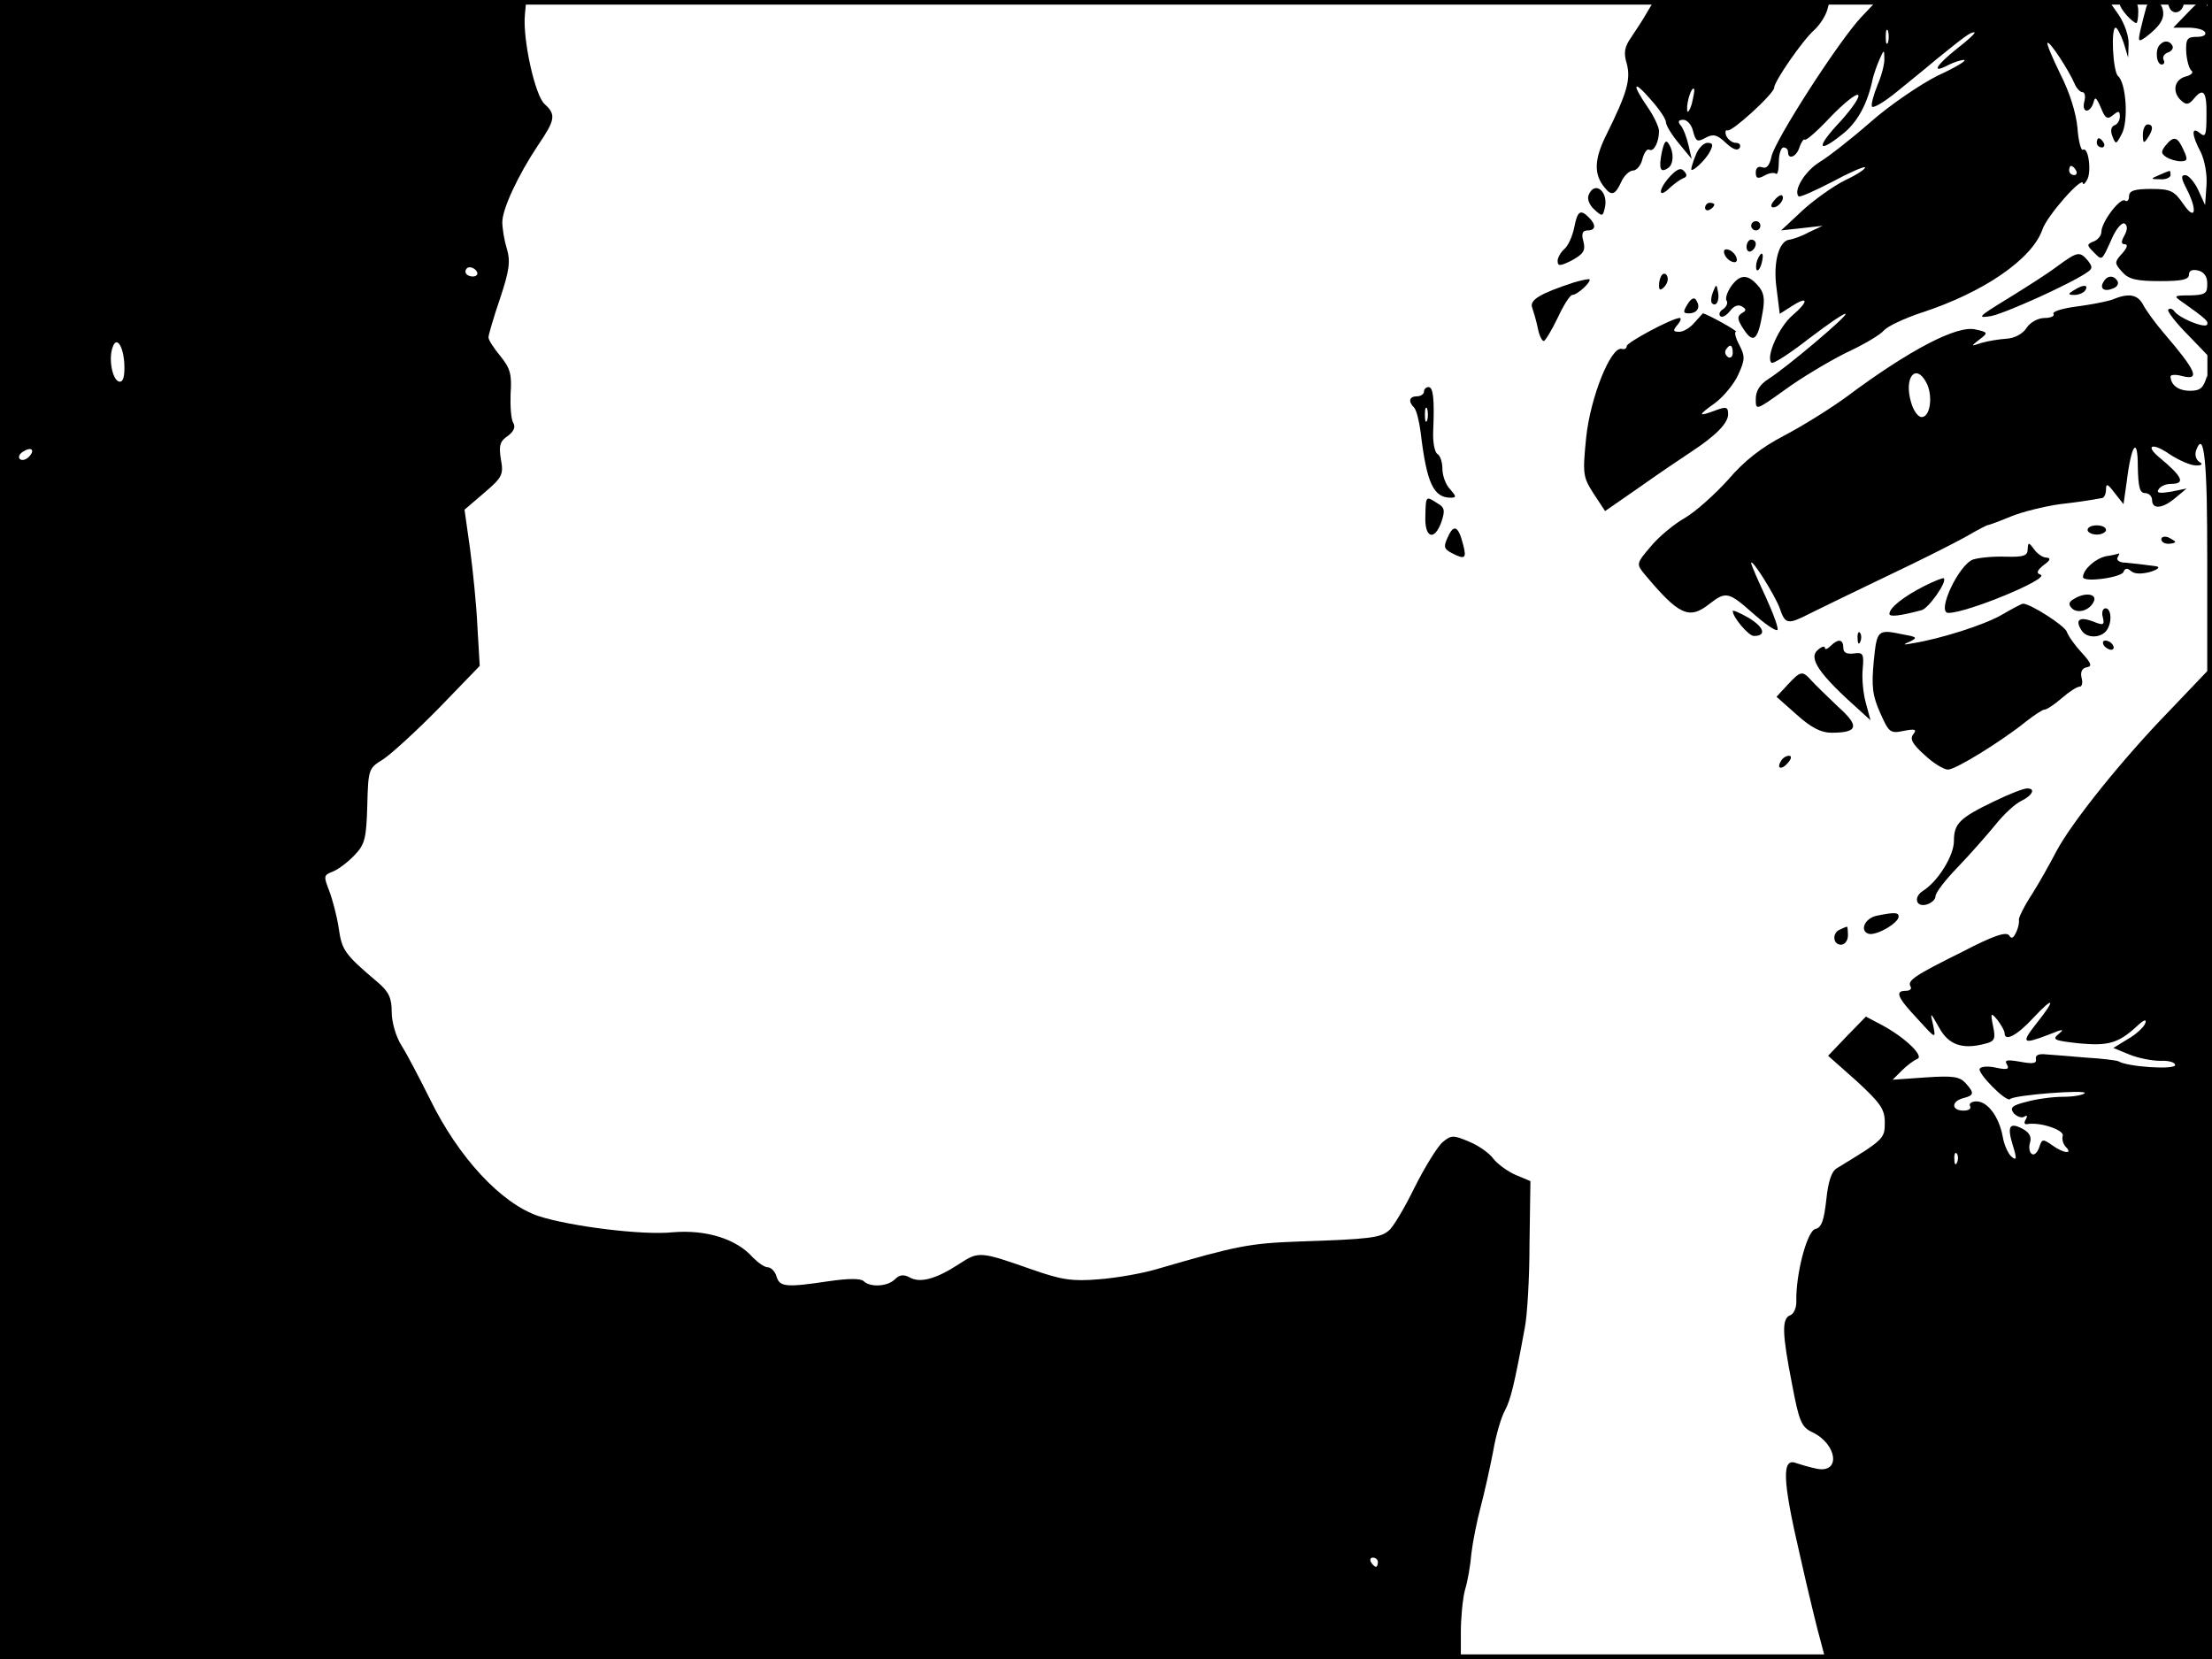 <?xml version="1.0" standalone="no"?>
<!DOCTYPE svg PUBLIC "-//W3C//DTD SVG 20010904//EN"
 "http://www.w3.org/TR/2001/REC-SVG-20010904/DTD/svg10.dtd">
<svg version="1.0" xmlns="http://www.w3.org/2000/svg"
 width="480pt" height="360pt" viewBox="0 0 480 360"
 preserveAspectRatio="xMidYMid meet">
<rect width="1" height="360" fill="#000000"/>
<rect x="479" width="1" height="360" fill="#000000"/>
<rect width="480" height="1" fill="#000000"/>
<rect y="359" width="480" height="1" fill="#000000"/>
<g transform="translate(0,360) scale(0.1,-0.1)"
fill="#000000" stroke="none">
<path d="M0 1800 l0 -1800 1585 0 1585 0 0 58 c0 31 4 73 9 92 6 19 12 55 14
80 3 25 12 70 20 100 8 30 20 84 27 120 6 36 18 76 26 90 12 23 20 54 43 180
5 25 10 106 10 181 l2 136 -31 13 c-17 7 -39 23 -49 35 -9 13 -34 30 -54 38
-33 14 -38 14 -56 -1 -11 -9 -39 -54 -61 -98 -22 -45 -47 -87 -56 -94 -18 -16
-42 -19 -194 -24 -109 -4 -135 -9 -310 -60 -30 -9 -86 -19 -125 -22 -59 -5
-82 -1 -145 21 -114 40 -116 40 -159 12 -49 -32 -84 -42 -107 -29 -13 7 -22 6
-32 -4 -16 -16 -54 -18 -68 -4 -6 6 -33 6 -74 0 -94 -14 -108 -13 -115 10 -3
11 -12 20 -19 20 -7 0 -21 10 -32 21 -36 41 -102 61 -174 55 -66 -7 -223 13
-291 35 -81 27 -174 127 -236 254 -22 44 -49 96 -61 115 -13 20 -22 52 -22 74
0 30 -6 44 -31 65 -72 61 -77 69 -84 117 -4 27 -14 64 -21 82 -12 31 -12 33 9
41 12 5 33 21 47 36 22 23 25 37 27 107 2 79 3 81 34 100 17 11 72 61 121 111
l89 92 -5 85 c-2 47 -10 123 -16 169 l-12 85 42 36 c40 34 43 40 37 73 -5 30
-2 40 15 51 13 10 17 19 12 28 -5 7 -7 36 -6 64 3 42 -1 55 -22 81 -14 17 -26
35 -26 41 0 5 11 43 25 84 20 60 23 80 15 108 -6 19 -10 45 -10 58 0 29 35
103 77 166 38 56 40 67 15 90 -21 18 -48 141 -43 194 l3 32 -571 0 -571 0 0
-1800z m1035 1210 c3 -5 -1 -10 -9 -10 -9 0 -16 5 -16 10 0 6 4 10 9 10 6 0
13 -4 16 -10z m-765 -208 c0 -23 -4 -32 -12 -30 -15 5 -23 52 -13 76 9 25 25
-4 25 -46z m-208 -194 c-6 -6 -15 -8 -19 -4 -4 4 -1 11 7 16 19 12 27 3 12
-12z m2928 -2398 c0 -5 -2 -10 -4 -10 -3 0 -8 5 -11 10 -3 6 -1 10 4 10 6 0
11 -4 11 -10z"/>
<path d="M3574 3573 c-9 -16 -25 -40 -35 -55 -14 -20 -16 -33 -9 -56 9 -34 1
-63 -43 -152 -28 -55 -29 -88 -5 -117 15 -19 23 -16 36 12 6 14 18 25 26 25 7
0 17 11 20 25 4 14 10 23 15 20 10 -5 21 17 21 41 0 8 -11 32 -25 52 -35 51
-31 60 7 16 18 -20 33 -42 33 -49 0 -7 13 -28 28 -46 l28 -34 -7 30 c-4 17
-11 36 -17 43 -7 8 -5 12 6 12 8 0 18 -11 21 -25 6 -22 9 -24 27 -14 17 9 25
7 44 -11 15 -14 25 -18 30 -11 3 6 0 11 -8 11 -8 0 -17 7 -21 15 -3 8 -2 14 3
12 10 -3 101 80 101 93 0 13 61 102 87 125 12 11 24 30 28 43 l6 22 -190 0
-191 0 -16 -27z m97 -199 c-5 -16 -10 -21 -10 -12 -1 18 10 51 15 45 2 -1 -1
-16 -5 -33z"/>
<path d="M4039 3563 c-49 -52 -188 -268 -195 -303 -4 -19 -11 -27 -20 -23 -8
3 -14 -1 -14 -11 0 -13 4 -15 19 -7 10 6 21 7 25 4 3 -3 6 8 6 25 0 18 5 32
10 32 6 0 10 -4 10 -10 0 -18 19 -10 25 11 4 11 9 18 11 16 3 -3 28 19 56 49
28 29 55 51 60 48 5 -3 -12 -28 -37 -56 -54 -57 -53 -74 2 -30 34 26 56 68 67
122 2 8 8 26 14 40 10 23 11 23 11 4 1 -12 -6 -38 -15 -59 -8 -20 -14 -41 -12
-46 2 -5 26 9 53 31 28 23 68 55 89 73 62 50 70 56 80 57 5 0 -12 -16 -38 -36
-46 -37 -56 -55 -18 -35 12 6 27 11 34 11 7 -1 -18 -16 -57 -34 -38 -19 -104
-64 -145 -100 -41 -36 -92 -76 -112 -88 -32 -20 -57 -62 -45 -74 2 -3 35 12
72 31 37 20 69 34 72 32 2 -3 -17 -16 -43 -28 -26 -13 -68 -43 -93 -66 l-46
-43 45 5 45 5 -30 -14 c-16 -9 -35 -15 -41 -16 -23 -1 -37 -48 -29 -105 l7
-56 25 16 c37 24 39 12 3 -19 -29 -24 -59 -91 -46 -103 3 -4 40 20 81 52 42
32 77 56 80 54 4 -5 -129 -117 -167 -141 -19 -12 -28 -26 -28 -44 0 -25 0 -25
63 20 34 25 94 61 132 80 39 18 76 40 83 49 8 9 44 26 80 38 136 44 242 117
264 181 10 30 88 118 88 100 0 -4 5 0 9 8 10 17 3 72 -9 65 -4 -3 -10 19 -12
48 -3 32 -17 77 -37 116 -17 35 -30 65 -28 68 5 4 46 -59 59 -89 4 -10 12 -18
17 -18 5 0 7 -9 4 -20 -3 -11 -1 -20 5 -20 6 0 12 8 15 18 3 13 6 11 16 -12 9
-23 14 -26 26 -16 12 10 15 10 15 -3 0 -8 -5 -17 -12 -19 -7 -3 -9 -12 -4 -24
7 -18 8 -18 20 5 15 27 10 111 -8 126 -11 10 -16 105 -5 105 3 0 11 -15 17
-32 l10 -33 1 29 c1 17 -9 45 -21 63 l-23 33 -250 0 -251 0 -35 -37z m58 -55
c-3 -7 -5 -2 -5 12 0 14 2 19 5 13 2 -7 2 -19 0 -25z m408 -278 c3 -5 1 -10
-4 -10 -6 0 -11 5 -11 10 0 6 2 10 4 10 3 0 8 -4 11 -10z"/>
<path d="M4600 3591 c0 -10 28 -41 36 -41 2 0 4 11 4 25 0 18 -5 25 -20 25
-11 0 -20 -4 -20 -9z"/>
<path d="M4657 3583 c-3 -10 -8 -31 -12 -47 -6 -27 -5 -28 12 -16 31 24 41 40
36 60 -7 25 -30 26 -36 3z"/>
<path d="M4707 3585 c6 -17 25 -15 31 3 2 7 -5 12 -17 12 -14 0 -19 -5 -14
-15z"/>
<path d="M4745 3570 l-29 -30 32 0 c17 0 34 -4 37 -10 3 -6 -4 -10 -18 -10
-21 0 -24 -5 -23 -32 1 -18 6 -36 11 -41 6 -4 0 -10 -12 -13 -26 -7 -30 -35
-9 -53 10 -9 16 -8 26 4 21 26 29 17 28 -35 0 -43 -2 -49 -14 -39 -19 16 -19
-3 2 -42 8 -17 14 -48 12 -72 l-3 -42 -15 33 c-8 17 -21 32 -28 32 -10 0 -9
-7 3 -30 24 -47 19 -71 -7 -33 -20 29 -28 33 -70 33 -37 0 -48 -4 -48 -16 0
-8 -4 -13 -9 -9 -11 6 -51 -47 -51 -68 0 -8 -8 -18 -17 -21 -15 -6 -15 -8 0
-23 19 -19 17 -21 40 30 9 21 22 35 27 32 7 -4 7 -13 0 -26 -8 -14 -7 -19 1
-19 7 0 5 -8 -6 -20 -17 -19 -17 -21 0 -40 14 -16 31 -20 82 -20 47 0 63 3 63
14 0 9 7 12 20 9 13 -3 20 -14 20 -29 0 -21 -5 -24 -37 -25 -36 0 -37 -1 -18
-14 51 -36 60 -44 54 -50 -7 -7 -61 15 -71 30 -4 5 -10 7 -13 3 -3 -3 17 -29
45 -57 l50 -52 0 390 c0 426 1 419 -55 361z"/>
<path d="M4687 3503 c-11 -10 -8 -43 4 -43 5 0 7 5 4 10 -3 6 1 13 9 16 9 3
13 10 10 15 -6 11 -18 12 -27 2z"/>
<path d="M4650 3308 c0 -19 2 -20 10 -8 13 19 13 30 0 30 -5 0 -10 -10 -10
-22z"/>
<path d="M3606 3269 c-7 -35 -3 -45 13 -34 13 7 14 35 2 53 -6 10 -10 4 -15
-19z"/>
<path d="M4550 3290 c0 -5 5 -10 11 -10 5 0 7 5 4 10 -3 6 -8 10 -11 10 -2 0
-4 -4 -4 -10z"/>
<path d="M4699 3284 c-10 -13 -10 -17 2 -25 8 -5 22 -9 31 -9 15 0 16 4 6 25
-13 29 -21 31 -39 9z"/>
<path d="M3680 3264 c-6 -14 -10 -28 -10 -31 0 -9 31 19 41 39 7 14 6 18 -6
18 -8 0 -20 -12 -25 -26z"/>
<path d="M3621 3214 c-24 -28 -22 -46 3 -21 9 8 21 17 28 20 9 3 10 8 2 16 -7
8 -16 4 -33 -15z"/>
<path d="M4685 3220 c-19 -8 -19 -9 3 -9 12 -1 22 4 22 9 0 6 -1 10 -2 9 -2 0
-12 -4 -23 -9z"/>
<path d="M3447 3176 c-3 -8 2 -21 12 -30 17 -16 19 -16 23 1 10 37 -22 63 -35
29z"/>
<path d="M3850 3165 c-8 -9 -8 -15 -2 -15 12 0 26 19 19 26 -2 2 -10 -2 -17
-11z"/>
<path d="M3700 3149 c0 -5 5 -7 10 -4 6 3 10 8 10 11 0 2 -4 4 -10 4 -5 0 -10
-5 -10 -11z"/>
<path d="M3416 3106 c-4 -19 -13 -39 -21 -46 -8 -7 -15 -19 -15 -26 0 -12 5
-12 31 1 25 14 30 21 25 41 -5 17 -2 24 9 24 18 0 19 12 3 28 -19 19 -25 14
-32 -22z"/>
<path d="M3800 3110 c0 -5 5 -10 10 -10 6 0 10 5 10 10 0 6 -4 10 -10 10 -5 0
-10 -4 -10 -10z"/>
<path d="M3790 3064 c0 -8 5 -12 10 -9 6 3 10 10 10 16 0 5 -4 9 -10 9 -5 0
-10 -7 -10 -16z"/>
<path d="M3742 3049 c2 -7 10 -15 17 -17 8 -3 12 1 9 9 -2 7 -10 15 -17 17 -8
3 -12 -1 -9 -9z"/>
<path d="M3813 3035 c-3 -9 -3 -18 -1 -21 3 -3 8 4 11 16 6 23 -1 27 -10 5z"/>
<path d="M4464 3022 c-21 -16 -70 -47 -109 -71 -62 -38 -66 -42 -35 -37 31 6
173 70 209 95 12 8 12 12 2 25 -18 21 -22 21 -67 -12z"/>
<path d="M3607 3004 c-4 -4 -7 -14 -7 -23 0 -11 3 -12 11 -4 6 6 10 16 7 23
-2 6 -7 8 -11 4z"/>
<path d="M3415 2987 c-73 -24 -97 -38 -90 -55 3 -9 9 -29 12 -44 3 -16 9 -28
13 -28 3 0 17 23 30 50 13 28 27 50 32 50 11 0 42 29 37 34 -2 1 -17 -2 -34
-7z"/>
<path d="M3756 2978 c-8 -12 -13 -26 -9 -31 3 -5 -1 -13 -8 -18 -7 -4 -10 -11
-6 -15 4 -4 13 1 21 11 8 11 18 15 26 10 10 -6 10 -9 -1 -15 -10 -7 -9 -14 5
-35 21 -32 31 -23 41 38 5 29 3 43 -11 58 -22 25 -39 24 -58 -3z"/>
<path d="M4565 2989 c-10 -15 1 -23 20 -15 9 3 13 10 10 16 -8 13 -22 13 -30
-1z"/>
<path d="M3717 2966 c-4 -10 -5 -21 -2 -24 9 -9 17 6 13 25 -3 17 -4 17 -11
-1z"/>
<path d="M4500 2970 c-13 -8 -13 -10 2 -10 9 0 20 5 23 10 8 13 -5 13 -25 0z"/>
<path d="M3662 2940 c-10 -16 -10 -20 2 -20 19 0 27 13 17 28 -4 8 -11 5 -19
-8z"/>
<path d="M4584 2950 c-11 -4 -46 -11 -77 -15 -31 -4 -54 -11 -51 -16 3 -5 -6
-9 -19 -9 -14 0 -31 -9 -39 -21 -8 -13 -26 -23 -44 -24 -16 -1 -40 -5 -54 -9
-24 -8 -24 -8 -5 7 20 15 19 16 -8 22 -39 10 -142 -43 -280 -146 -34 -25 -95
-63 -135 -84 -50 -26 -87 -55 -122 -96 -28 -31 -70 -69 -94 -83 -23 -13 -57
-41 -74 -62 -31 -36 -31 -38 -15 -58 76 -91 98 -102 143 -66 35 27 41 26 94
-21 26 -23 49 -39 53 -36 3 3 -9 36 -26 73 -17 36 -31 69 -31 72 0 13 52 -70
62 -98 12 -35 17 -36 66 -11 20 10 96 47 167 81 72 34 149 73 172 86 24 14 45
25 48 25 2 0 24 8 48 18 24 10 72 22 107 27 36 4 68 9 73 10 4 1 12 2 17 3 6
0 10 9 10 19 0 14 4 12 19 -8 l19 -24 7 49 c10 82 24 99 24 33 1 -45 4 -58 16
-58 8 0 15 -7 15 -15 0 -21 23 -19 51 5 l24 20 -34 -7 c-25 -4 -32 -3 -27 5 4
7 16 12 27 12 32 0 26 15 -26 58 -31 26 -14 32 22 7 21 -14 47 -25 58 -25 14
0 16 3 7 8 -7 5 -10 16 -6 26 17 44 24 -24 24 -245 l0 -235 -82 -86 c-104
-107 -211 -241 -245 -304 -14 -27 -38 -70 -54 -95 -17 -26 -29 -51 -28 -55 1
-5 -1 -17 -6 -27 -6 -13 -10 -15 -15 -7 -6 9 -34 0 -101 -35 -105 -52 -121
-63 -113 -76 3 -5 -2 -9 -10 -9 -25 0 -19 -14 25 -61 40 -44 40 -44 34 -14 -7
30 -7 30 13 -5 20 -37 50 -48 99 -35 21 5 24 10 18 38 -6 30 -5 31 10 13 8
-11 15 -23 15 -28 0 -19 27 -5 62 33 46 49 50 42 7 -12 -34 -43 -30 -46 27
-24 30 12 35 13 22 2 -16 -13 -11 -15 43 -21 64 -6 86 0 127 38 15 14 21 15
17 5 -3 -8 -20 -24 -38 -34 l-31 -19 34 -14 c19 -8 50 -14 68 -14 17 1 32 -3
32 -9 0 -11 -104 -4 -123 8 -4 2 -35 6 -70 8 -34 3 -73 6 -87 7 -16 2 -24 -2
-22 -10 2 -10 -7 -11 -34 -6 -29 5 -35 4 -29 -6 6 -10 1 -12 -23 -7 -17 4 -33
3 -36 -2 -6 -9 58 -74 66 -66 8 9 167 21 162 13 -3 -4 -24 -8 -47 -8 -23 0
-59 -5 -80 -11 -32 -8 -36 -13 -27 -25 7 -7 17 -11 23 -7 6 4 7 1 3 -6 -5 -8
-3 -12 5 -10 29 4 80 -14 75 -26 -2 -7 1 -18 7 -24 16 -16 -5 -14 -30 4 -20
14 -22 14 -28 -5 -4 -11 -11 -18 -16 -14 -5 3 -7 14 -4 24 4 13 -1 22 -15 30
-30 16 -35 6 -22 -36 9 -29 8 -33 -3 -24 -7 6 -16 25 -19 43 -8 44 -33 77 -57
77 -11 0 -17 -5 -14 -10 3 -6 -3 -10 -14 -10 -27 0 -27 20 -1 27 24 6 25 11 5
33 -13 14 -28 16 -87 12 l-71 -5 20 20 c11 11 26 22 33 25 17 5 -25 46 -75 73
l-36 19 -41 -42 -41 -43 62 -55 c52 -48 61 -61 61 -90 0 -35 -2 -37 -104 -99
-12 -7 -19 -30 -23 -69 -5 -44 -10 -60 -24 -63 -18 -5 -42 -98 -41 -155 1 -14
-5 -29 -13 -32 -19 -7 -18 -39 4 -151 15 -79 20 -92 44 -103 54 -26 62 -90 9
-79 -15 3 -35 9 -44 12 -32 13 -30 -37 7 -196 19 -85 40 -171 46 -191 l10 -38
419 0 420 0 -1 1408 c0 858 -4 1395 -10 1376 -7 -25 -14 -32 -36 -32 -26 0
-42 12 -43 31 0 4 11 5 25 1 40 -10 32 10 -41 95 -17 20 -36 46 -43 59 -12 23
-31 27 -67 12z m-404 -180 c15 -28 9 -75 -10 -75 -8 0 -18 14 -23 32 -16 54
10 86 33 43z m67 -1692 c-3 -8 -6 -5 -6 6 -1 11 2 17 5 13 3 -3 4 -12 1 -19z"/>
<path d="M3677 2900 c-9 -11 -24 -20 -33 -20 -14 0 -14 3 -4 15 7 8 9 15 5 15
-16 0 -115 -53 -115 -61 0 -5 -5 -8 -11 -6 -24 5 -68 -106 -77 -192 -8 -80 -7
-86 16 -122 l25 -38 75 52 c41 29 91 63 111 76 55 36 81 63 81 82 0 16 -4 17
-26 9 -40 -15 -41 -12 -3 15 19 14 42 42 51 62 15 33 15 40 2 65 -8 15 -11 28
-7 28 6 1 -65 40 -72 40 0 0 -8 -9 -18 -20z m83 -66 c0 -8 -5 -12 -10 -9 -6 4
-8 11 -5 16 9 14 15 11 15 -7z"/>
<path d="M3090 2750 c0 -5 -7 -10 -15 -10 -17 0 -20 -11 -6 -25 5 -6 11 -30
14 -55 13 -109 28 -140 65 -140 13 0 12 3 -1 18 -10 10 -17 30 -17 45 0 14 -5
29 -11 32 -6 4 -10 26 -9 49 3 71 0 96 -10 96 -5 0 -10 -4 -10 -10z m7 -62
c-3 -7 -5 -2 -5 12 0 14 2 19 5 13 2 -7 2 -19 0 -25z"/>
<path d="M3093 2480 c-2 -48 20 -55 35 -12 8 24 7 31 -9 40 -25 16 -25 17 -26
-28z"/>
<path d="M3142 2435 c-10 -21 -9 -26 8 -35 29 -15 33 -12 25 18 -10 40 -20 46
-33 17z"/>
<path d="M4530 2450 c0 -5 9 -10 20 -10 11 0 20 5 20 10 0 6 -9 10 -20 10 -11
0 -20 -4 -20 -10z"/>
<path d="M4690 2430 c0 -6 7 -10 15 -10 8 0 15 2 15 4 0 2 -7 6 -15 10 -8 3
-15 1 -15 -4z"/>
<path d="M4400 2408 c0 -14 -9 -17 -47 -16 -27 1 -58 -2 -71 -6 -31 -10 -81
-116 -54 -116 41 0 222 75 200 83 -10 3 -8 9 7 21 14 10 16 15 6 16 -8 0 -20
8 -27 18 -12 16 -13 16 -14 0z"/>
<path d="M4570 2393 c-23 -5 -49 -28 -50 -45 0 -13 84 -1 88 11 3 8 8 9 16 2
8 -7 23 -7 42 -2 16 5 22 10 14 12 -30 4 -45 6 -68 8 -13 0 -20 6 -17 11 3 6
5 9 3 9 -2 -1 -14 -4 -28 -6z"/>
<path d="M4175 2328 c-45 -23 -75 -47 -75 -60 0 -7 21 -5 70 8 15 4 56 62 48
69 -1 2 -21 -6 -43 -17z"/>
<path d="M4500 2300 c-11 -6 -12 -12 -4 -20 13 -13 40 -4 48 16 6 16 -21 19
-44 4z"/>
<path d="M4344 2266 c-38 -22 -132 -52 -194 -62 -21 -4 -22 -3 -5 4 16 8 15
10 -14 15 -57 12 -58 11 -65 -58 -5 -54 -3 -74 14 -112 19 -43 22 -45 51 -39
25 5 29 3 21 -7 -8 -10 -3 -21 24 -45 19 -18 42 -32 51 -32 17 0 117 62 169
104 18 14 36 26 40 26 5 0 22 11 38 25 16 14 33 25 39 25 5 0 7 9 4 19 -3 13
1 21 11 23 13 2 10 9 -11 32 -14 15 -29 36 -32 45 -4 13 -79 61 -95 61 -3 0
-24 -11 -46 -24z"/>
<path d="M3760 2274 c0 -13 34 -54 46 -54 28 0 22 19 -11 39 -19 11 -35 18
-35 15z"/>
<path d="M4563 2261 c4 -17 2 -19 -20 -10 -31 12 -41 4 -26 -19 11 -18 43 -17
55 1 12 18 9 47 -3 47 -6 0 -9 -9 -6 -19z"/>
<path d="M4031 2214 c0 -11 3 -14 6 -6 3 7 2 16 -1 19 -3 4 -6 -2 -5 -13z"/>
<path d="M3972 2198 c-7 -7 -12 -8 -12 -4 0 5 -7 3 -15 -4 -22 -18 2 -53 92
-133 l22 -20 -10 37 c-6 21 -9 54 -7 74 3 33 1 37 -19 34 -16 -2 -23 2 -23 12
0 19 -11 21 -28 4z"/>
<path d="M4565 2200 c3 -5 11 -10 16 -10 6 0 7 5 4 10 -3 6 -11 10 -16 10 -6
0 -7 -4 -4 -10z"/>
<path d="M3879 2114 l-24 -26 44 -39 c31 -28 53 -39 75 -39 58 0 62 14 15 56
-23 22 -49 47 -58 57 -20 22 -23 22 -52 -9z"/>
<path d="M3865 1949 c-11 -17 1 -21 15 -4 8 9 8 15 2 15 -6 0 -14 -5 -17 -11z"/>
<path d="M4329 1862 c-77 -37 -89 -49 -89 -87 0 -32 -35 -88 -67 -108 -21 -13
-16 -36 7 -30 11 3 20 11 20 18 0 8 21 35 48 63 26 27 62 68 81 91 18 23 44
47 57 53 25 12 32 28 12 27 -7 0 -38 -12 -69 -27z"/>
<path d="M4073 1613 c-26 -5 -38 -32 -19 -39 16 -6 66 23 66 37 0 9 -8 10 -47
2z"/>
<path d="M3993 1583 c-18 -7 -16 -33 2 -33 8 0 15 9 15 20 0 11 -1 20 -2 19
-2 0 -9 -3 -15 -6z"/>
</g>
</svg>
